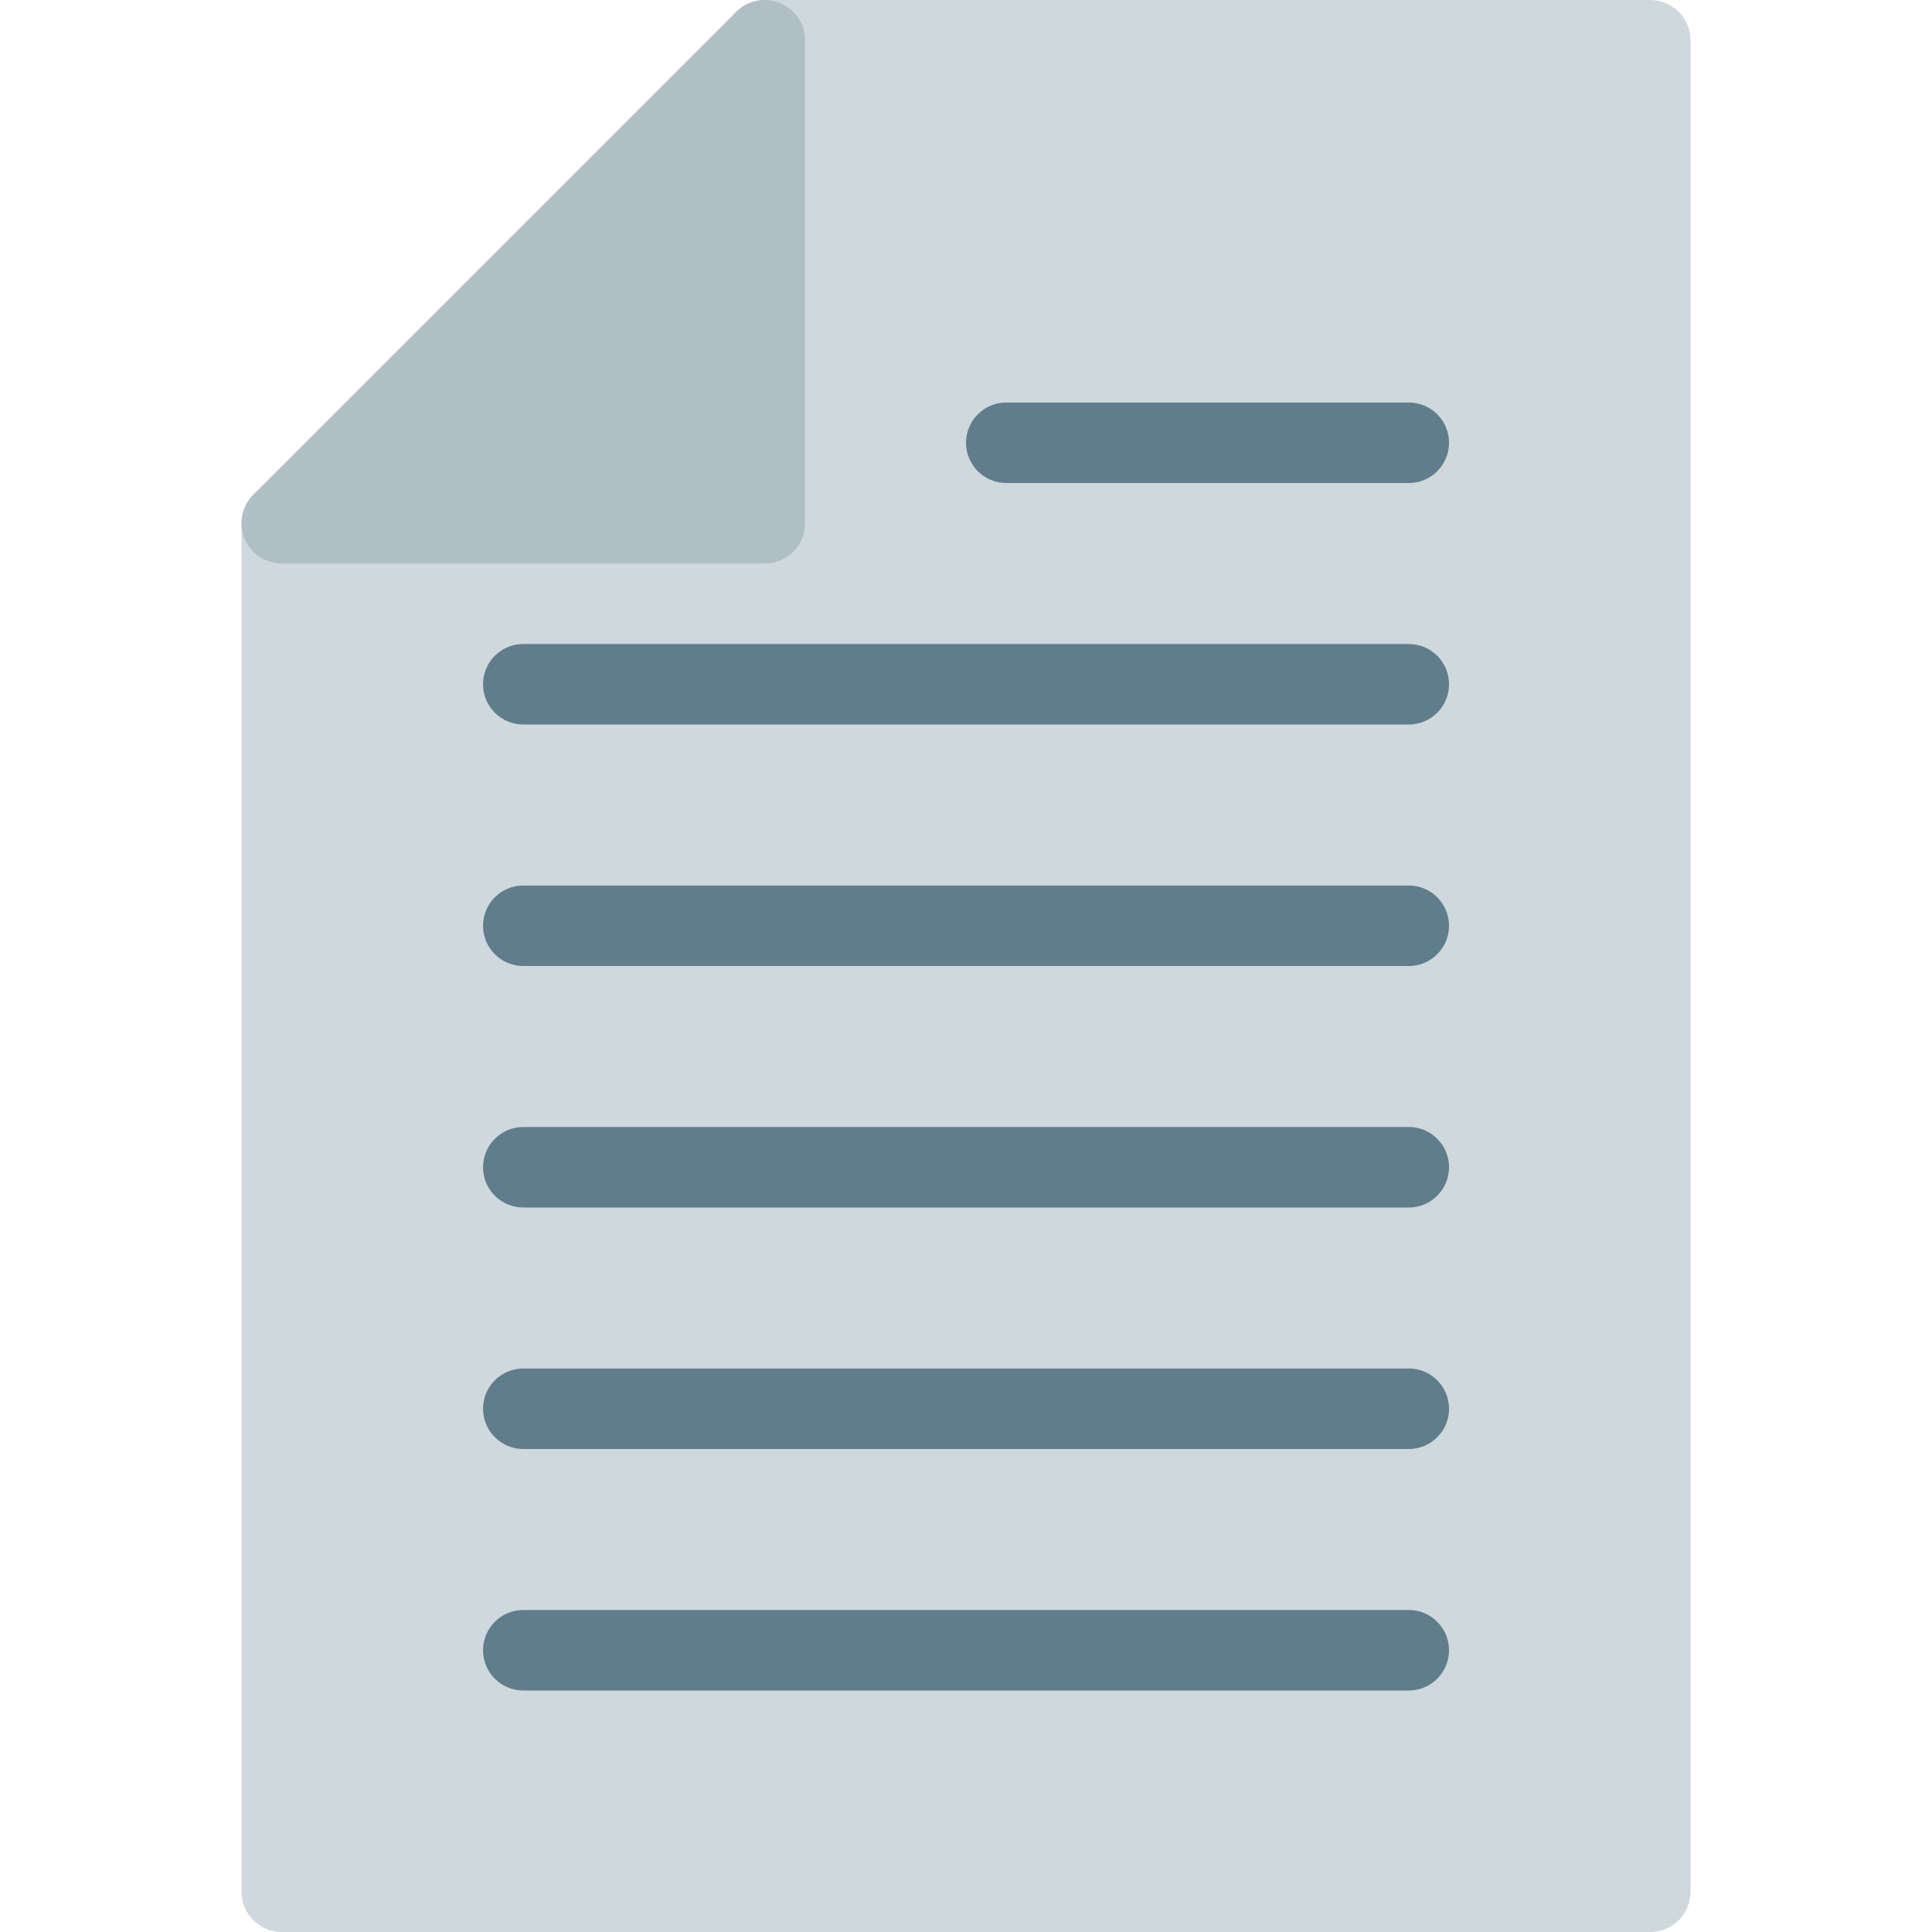 <?xml version="1.0" encoding="iso-8859-1"?>
<!-- Generator: Adobe Illustrator 19.0.0, SVG Export Plug-In . SVG Version: 6.00 Build 0)  -->
<svg version="1.1" id="Capa_1" xmlns="http://www.w3.org/2000/svg" xmlns:xlink="http://www.w3.org/1999/xlink" x="0px" y="0px"
	 viewBox="0 0 512.005 512.005" style="enable-background:new 0 0 512.005 512.005;" xml:space="preserve">
<path style="fill:#CFD8DC;" d="M437.345,0.005H202.679c-5.891,0-10.667,4.776-10.667,10.667v117.333H74.679
	c-5.891,0-10.667,4.776-10.667,10.667v362.667c0,5.891,4.776,10.667,10.667,10.667h362.667c5.891,0,10.667-4.776,10.667-10.667
	V10.671C448.012,4.78,443.236,0.005,437.345,0.005z"/>
<path style="fill:#B0BEC5;" d="M206.753,0.815c-3.985-1.654-8.574-0.745-11.627,2.304l-128,128
	c-4.171,4.16-4.179,10.914-0.019,15.085c2.006,2.011,4.731,3.139,7.571,3.134h128c5.891,0,10.667-4.776,10.667-10.667v-128
	C213.345,6.355,210.742,2.464,206.753,0.815z"/>
<g>
	<path style="fill:#607D8B;" d="M373.345,192.005H138.679c-5.891,0-10.667-4.776-10.667-10.667c0-5.891,4.776-10.667,10.667-10.667
		h234.667c5.891,0,10.667,4.776,10.667,10.667C384.012,187.229,379.236,192.005,373.345,192.005z"/>
	<path style="fill:#607D8B;" d="M373.345,128.005H266.679c-5.891,0-10.667-4.776-10.667-10.667s4.776-10.667,10.667-10.667h106.667
		c5.891,0,10.667,4.776,10.667,10.667S379.236,128.005,373.345,128.005z"/>
	<path style="fill:#607D8B;" d="M373.345,256.005H138.679c-5.891,0-10.667-4.776-10.667-10.667c0-5.891,4.776-10.667,10.667-10.667
		h234.667c5.891,0,10.667,4.776,10.667,10.667C384.012,251.229,379.236,256.005,373.345,256.005z"/>
	<path style="fill:#607D8B;" d="M373.345,320.005H138.679c-5.891,0-10.667-4.776-10.667-10.667s4.776-10.667,10.667-10.667h234.667
		c5.891,0,10.667,4.776,10.667,10.667S379.236,320.005,373.345,320.005z"/>
	<path style="fill:#607D8B;" d="M373.345,384.005H138.679c-5.891,0-10.667-4.776-10.667-10.667s4.776-10.667,10.667-10.667h234.667
		c5.891,0,10.667,4.776,10.667,10.667S379.236,384.005,373.345,384.005z"/>
	<path style="fill:#607D8B;" d="M373.345,448.005H138.679c-5.891,0-10.667-4.776-10.667-10.667s4.776-10.667,10.667-10.667h234.667
		c5.891,0,10.667,4.776,10.667,10.667S379.236,448.005,373.345,448.005z"/>
</g>
<g>
</g>
<g>
</g>
<g>
</g>
<g>
</g>
<g>
</g>
<g>
</g>
<g>
</g>
<g>
</g>
<g>
</g>
<g>
</g>
<g>
</g>
<g>
</g>
<g>
</g>
<g>
</g>
<g>
</g>
</svg>
